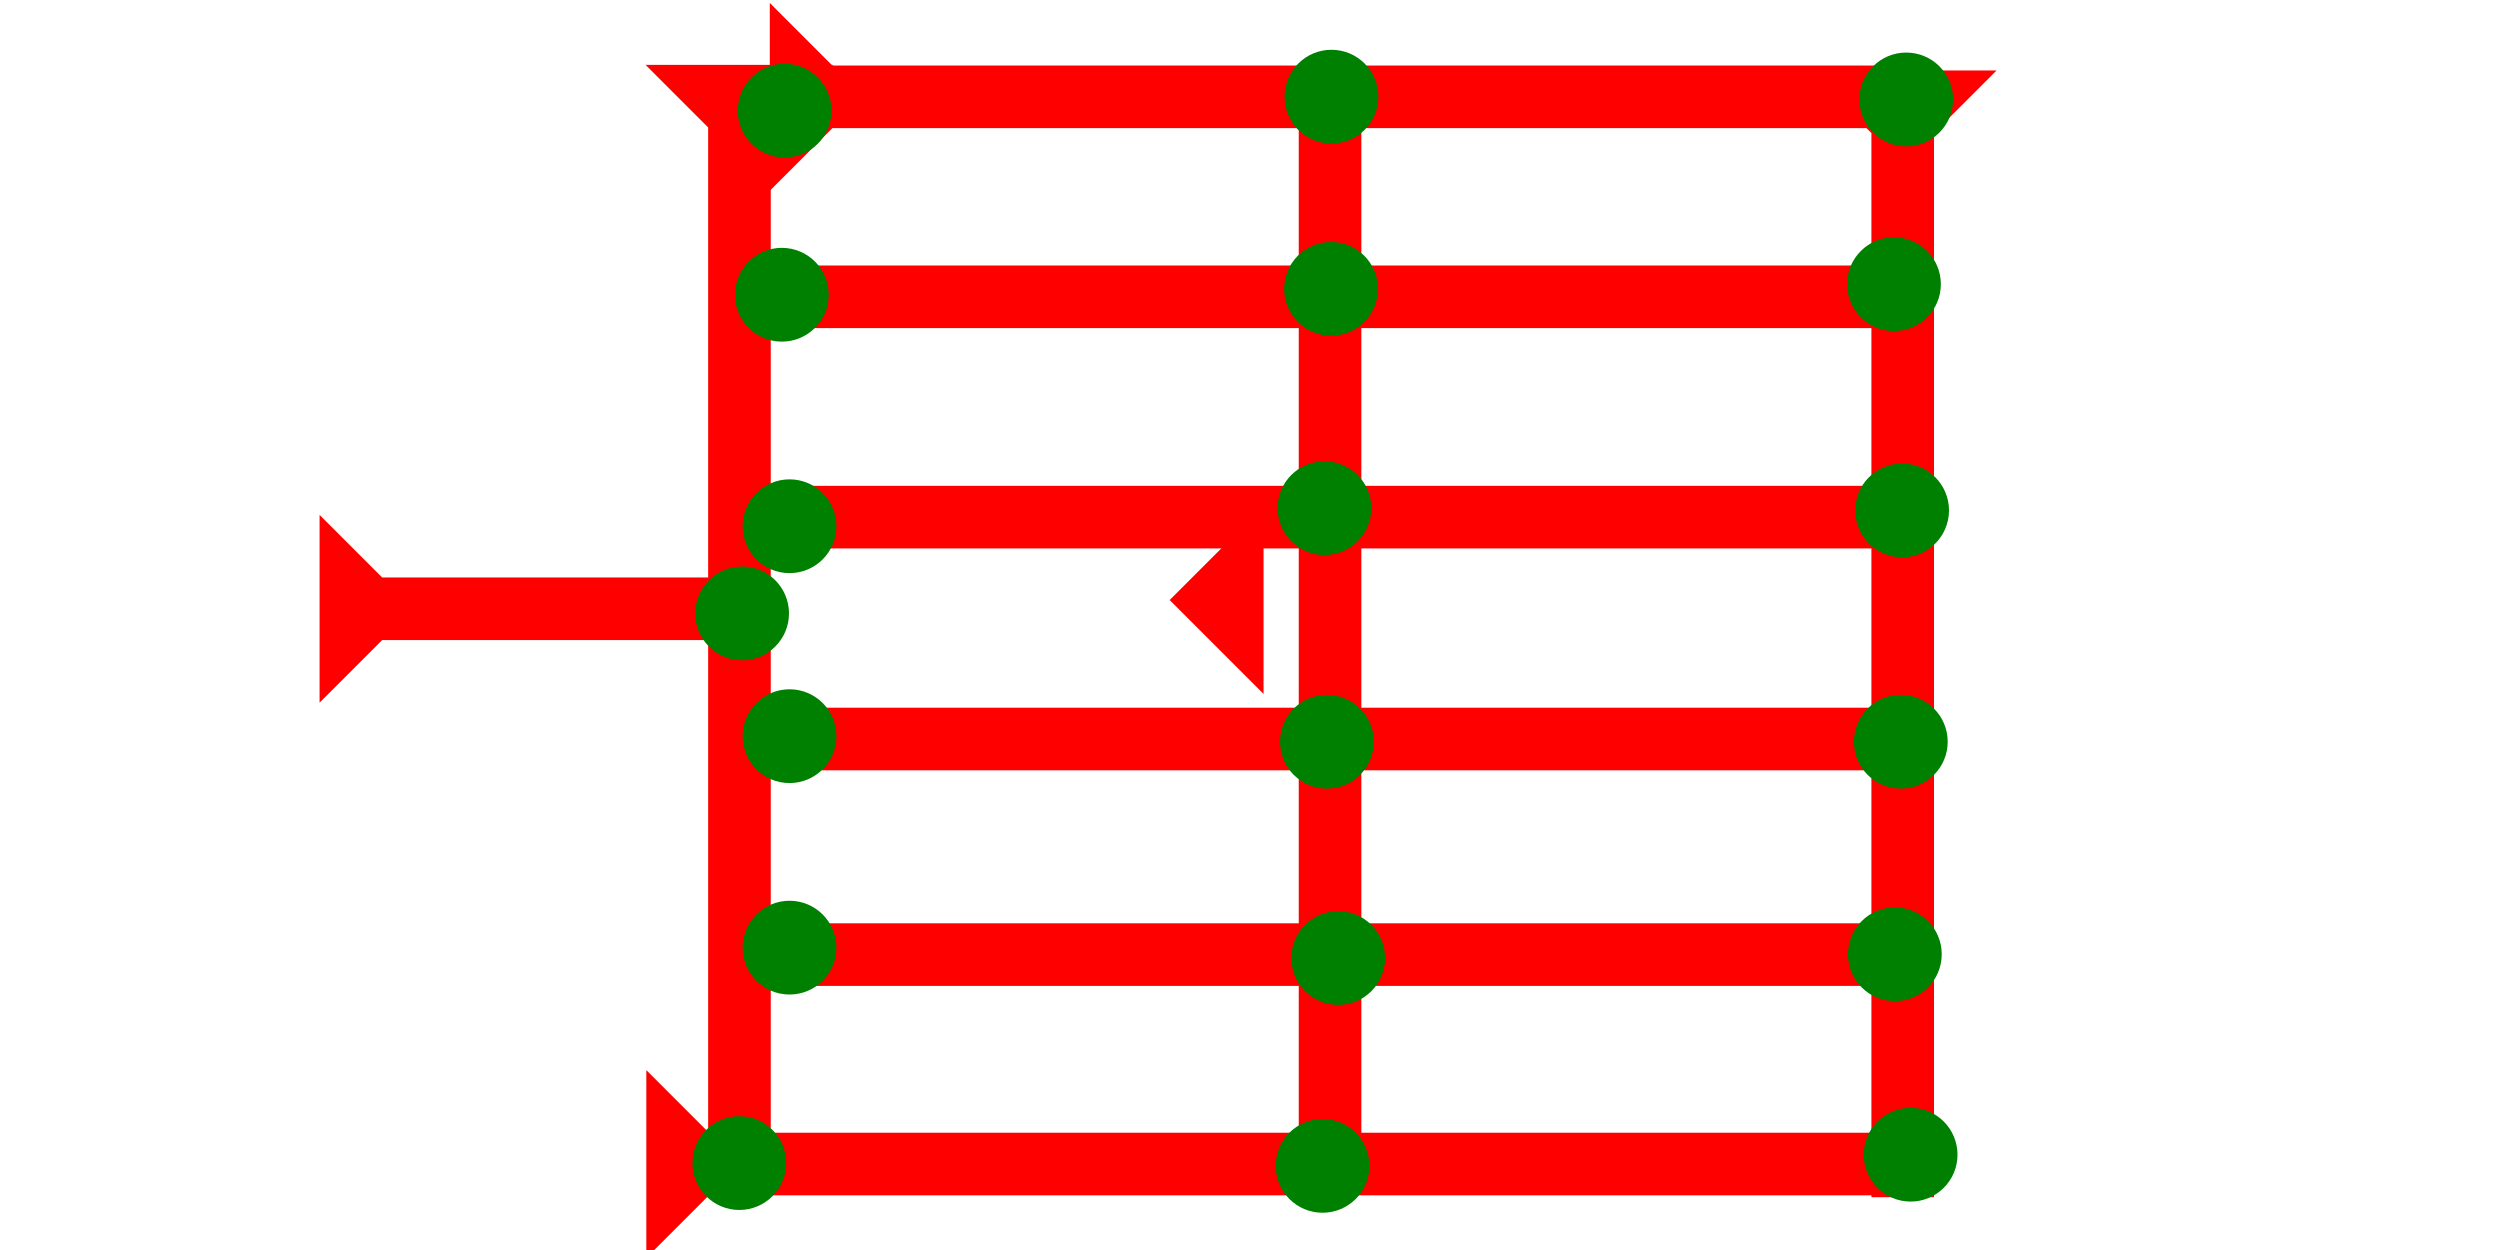 <?xml version="1.0" encoding="UTF-8" standalone="no"?>
<svg
   xmlns:dc="http://purl.org/dc/elements/1.1/"
   xmlns:cc="http://creativecommons.org/ns#"
   xmlns:rdf="http://www.w3.org/1999/02/22-rdf-syntax-ns#"
   xmlns:svg="http://www.w3.org/2000/svg"
   xmlns="http://www.w3.org/2000/svg"
   xmlns:sodipodi="http://sodipodi.sourceforge.net/DTD/sodipodi-0.dtd"
   xmlns:inkscape="http://www.inkscape.org/namespaces/inkscape"
   width="160"
   height="80"
   viewBox="0 0 42.333 21.167"
   version="1.1"
   id="svg8"
   inkscape:version="1.0.2-2 (e86c870879, 2021-01-15)"
   sodipodi:docname="m25x.svg">
  <defs
     id="defs2" />
  <sodipodi:namedview
     id="base"
     pagecolor="#ffffff"
     bordercolor="#666666"
     borderopacity="1.0"
     inkscape:pageopacity="0.0"
     inkscape:pageshadow="2"
     inkscape:zoom="5.6"
     inkscape:cx="93.197305"
     inkscape:cy="49.003659"
     inkscape:document-units="px"
     inkscape:current-layer="layer1"
     inkscape:document-rotation="0"
     showgrid="false"
     units="px"
     inkscape:window-width="1755"
     inkscape:window-height="1020"
     inkscape:window-x="114"
     inkscape:window-y="0"
     inkscape:window-maximized="0" />
  <g
     inkscape:label="Layer 1"
     inkscape:groupmode="layer"
     id="layer1">
    <g
       id="g935"
       transform="matrix(0,-0.265,0.265,0,13.035,17.755)">
      <title
         id="title931">Horizontal Line Mark, HL</title>
      <polygon
         points="4,72 4,4 4,0 8,0 8,4 8,72 "
         style="fill:#ff0000"
         id="polygon933" />
    </g>
    <g
       id="g900"
       transform="matrix(0.265,0,0,0.265,10.931,1.098)">
      <title
         id="title896">Down Vertical Mark, DV</title>
      <polygon
         points="8,4 8,72 4,72 4,4 0,0 12,0 "
         style="fill:#ff0000"
         id="polygon898" />
    </g>
    <g
       id="g917"
       transform="matrix(0.265,0,0,0.265,20.932,1.145)">
      <title
         id="title913">Down Vertical Mark, DV</title>
      <polygon
         points="8,72 4,72 4,4 0,0 12,0 8,4 "
         style="fill:#ff0000"
         id="polygon915" />
    </g>
    <g
       id="g923"
       transform="matrix(0.265,0,0,0.265,30.629,1.193)">
      <title
         id="title919">Down Vertical Mark, DV</title>
      <polygon
         points="4,72 4,4 0,0 12,0 8,4 8,72 "
         style="fill:#ff0000"
         id="polygon921" />
    </g>
    <g
       id="g929"
       transform="matrix(0,-0.265,0.265,0,10.944,21.301)">
      <title
         id="title925">Right Horizontal Mark, RH</title>
      <polygon
         points="12,0 8,4 8,82 4,82 4,4 0,0 "
         style="fill:#ff0000"
         id="polygon927" />
    </g>
    <g
       id="g941"
       transform="matrix(0,-0.265,0.265,0,13.008,14.104)">
      <title
         id="title937">Horizontal Line Mark, HL</title>
      <polygon
         points="8,72 4,72 4,4 4,0 8,0 8,4 "
         style="fill:#ff0000"
         id="polygon939" />
    </g>
    <g
       id="g947"
       transform="matrix(0,-0.265,0.265,0,13.008,10.347)">
      <title
         id="title943">Horizontal Line Mark, HL</title>
      <polygon
         points="8,0 8,4 8,72 4,72 4,4 4,0 "
         style="fill:#ff0000"
         id="polygon945" />
    </g>
    <g
       id="g953"
       transform="matrix(0,-0.265,0.265,0,13.035,3.23)">
      <title
         id="title949">Right Horizontal Mark, RH</title>
      <polygon
         points="8,4 8,72 4,72 4,4 0,0 12,0 "
         style="fill:#ff0000"
         id="polygon951" />
    </g>
    <g
       id="g990"
       transform="matrix(0,-0.265,0.265,0,5.411,11.899)">
      <title
         id="title986">Right Horizontal Mark, RH</title>
      <polygon
         points="12,0 8,4 8,25 4,25 4,4 0,0 "
         style="fill:#ff0000"
         id="polygon988" />
    </g>
    <circle
       style="fill:#008000;fill-rule:evenodd;stroke-width:0.265"
       id="path839"
       cx="22.66"
       cy="16.223"
       r="0.794">
      <title
         id="title1014">2 Cross Connector, 2C</title>
    </circle>
    <circle
       style="fill:#008000;fill-rule:evenodd;stroke-width:0.265"
       id="circle1010"
       cx="32.353"
       cy="19.553"
       r="0.794">
      <title
         id="title1044">Southeast Corner Connector, SEC</title>
    </circle>
    <circle
       style="fill:#008000;fill-rule:evenodd;stroke-width:0.265"
       id="circle1012"
       cx="22.395"
       cy="19.742"
       r="0.794">
      <title
         id="title1046">Bottom 2 Touch Connector, B2T</title>
    </circle>
    <circle
       style="fill:#008000;fill-rule:evenodd;stroke-width:0.265"
       id="circle1026"
       cx="32.209"
       cy="8.643"
       r="0.794">
      <title
         id="title1024">Right 2 Touch Connector, R2T</title>
    </circle>
    <circle
       style="fill:#008000;fill-rule:evenodd;stroke-width:0.265"
       id="circle1030"
       cx="22.427"
       cy="8.605"
       r="0.794">
      <title
         id="title1028">2 Cross Connector, 2C</title>
    </circle>
    <circle
       style="fill:#008000;fill-rule:evenodd;stroke-width:0.265"
       id="circle1034"
       cx="22.469"
       cy="12.56"
       r="0.794">
      <title
         id="title1032">2 Cross Connector, 2C</title>
    </circle>
    <circle
       style="fill:#008000;fill-rule:evenodd;stroke-width:0.265"
       id="circle1038"
       cx="32.187"
       cy="12.56"
       r="0.794">
      <title
         id="title1036">Right 2 Touch Connector, R2T</title>
    </circle>
    <circle
       style="fill:#008000;fill-rule:evenodd;stroke-width:0.265"
       id="circle1042"
       cx="32.086"
       cy="16.159"
       r="0.794">
      <title
         id="title1040">Right 2 Touch Connector, R2T</title>
    </circle>
    <circle
       style="fill:#008000;fill-rule:evenodd;stroke-width:0.265"
       id="circle1050"
       cx="12.519"
       cy="19.695"
       r="0.794">
      <title
         id="title1048">Southwest Corner Connector, SWC</title>
    </circle>
    <circle
       style="fill:#008000;fill-rule:evenodd;stroke-width:0.265"
       id="circle1060"
       cx="13.369"
       cy="8.911"
       r="0.794">
      <title
         id="title1058">Left 2 Touch Connector, L2T</title>
    </circle>
    <circle
       style="fill:#008000;fill-rule:evenodd;stroke-width:0.265"
       id="circle1064"
       cx="13.369"
       cy="12.466"
       r="0.794">
      <title
         id="title1062">Left 2 Touch Connector, L2T</title>
    </circle>
    <circle
       style="fill:#008000;fill-rule:evenodd;stroke-width:0.265"
       id="circle1068"
       cx="13.369"
       cy="16.047"
       r="0.794">
      <title
         id="title1066">Left 2 Touch Connector, L2T</title>
    </circle>
    <circle
       style="fill:#008000;fill-rule:evenodd;stroke-width:0.265"
       id="circle1072"
       cx="12.566"
       cy="10.387"
       r="0.794">
      <title
         id="title1070">Right 2 Touch Connector, R2T</title>
    </circle>
    <g
       id="g1292"
       transform="matrix(0,-0.265,0.265,0,13.034,6.616)">
      <title
         id="title1288">Horizontal Line Mark, HL</title>
      <polygon
         points="8,4 8,72 4,72 4,4 4,0 8,0 "
         style="fill:#ff0000"
         id="polygon1290" />
    </g>
    <circle
       style="fill:#008000;fill-rule:evenodd;stroke-width:0.265"
       id="circle1018"
       cx="22.539"
       cy="4.891"
       r="0.794">
      <title
         id="title1016">2 Cross Connector, 2C</title>
    </circle>
    <circle
       style="fill:#008000;fill-rule:evenodd;stroke-width:0.265"
       id="circle1022"
       cx="32.071"
       cy="4.812"
       r="0.794">
      <title
         id="title1020">Right 2 Touch Connector, R2T</title>
    </circle>
    <circle
       style="fill:#008000;fill-rule:evenodd;stroke-width:0.265"
       id="circle1056"
       cx="13.239"
       cy="4.991"
       r="0.794">
      <title
         id="title1054">Left 2 Touch Connector, L2T</title>
    </circle>
    <circle
       style="fill:#008000;fill-rule:evenodd;stroke-width:0.265"
       id="circle1296"
       cx="13.286"
       cy="1.873"
       r="0.794">
      <title
         id="title1294">Northwest Corner Connector, NWC</title>
    </circle>
    <circle
       style="fill:#008000;fill-rule:evenodd;stroke-width:0.265"
       id="circle1300"
       cx="22.546"
       cy="1.637"
       r="0.794">
      <title
         id="title1298">Top 2 Touch Connector, T2T</title>
    </circle>
    <circle
       style="fill:#008000;fill-rule:evenodd;stroke-width:0.265"
       id="circle1304"
       cx="32.279"
       cy="1.684"
       r="0.794">
      <title
         id="title1302">Northeast Corner Connector, NEC</title>
    </circle>
    <polygon
       points="6,12 0,6 6,0 "
       style="fill:#ff0000"
       id="polygon1172"
       transform="matrix(0.265,0,0,0.265,19.806,8.571)">
      <title
         id="title1186">Heel Mark, HE</title>
    </polygon>
  </g>
</svg>
